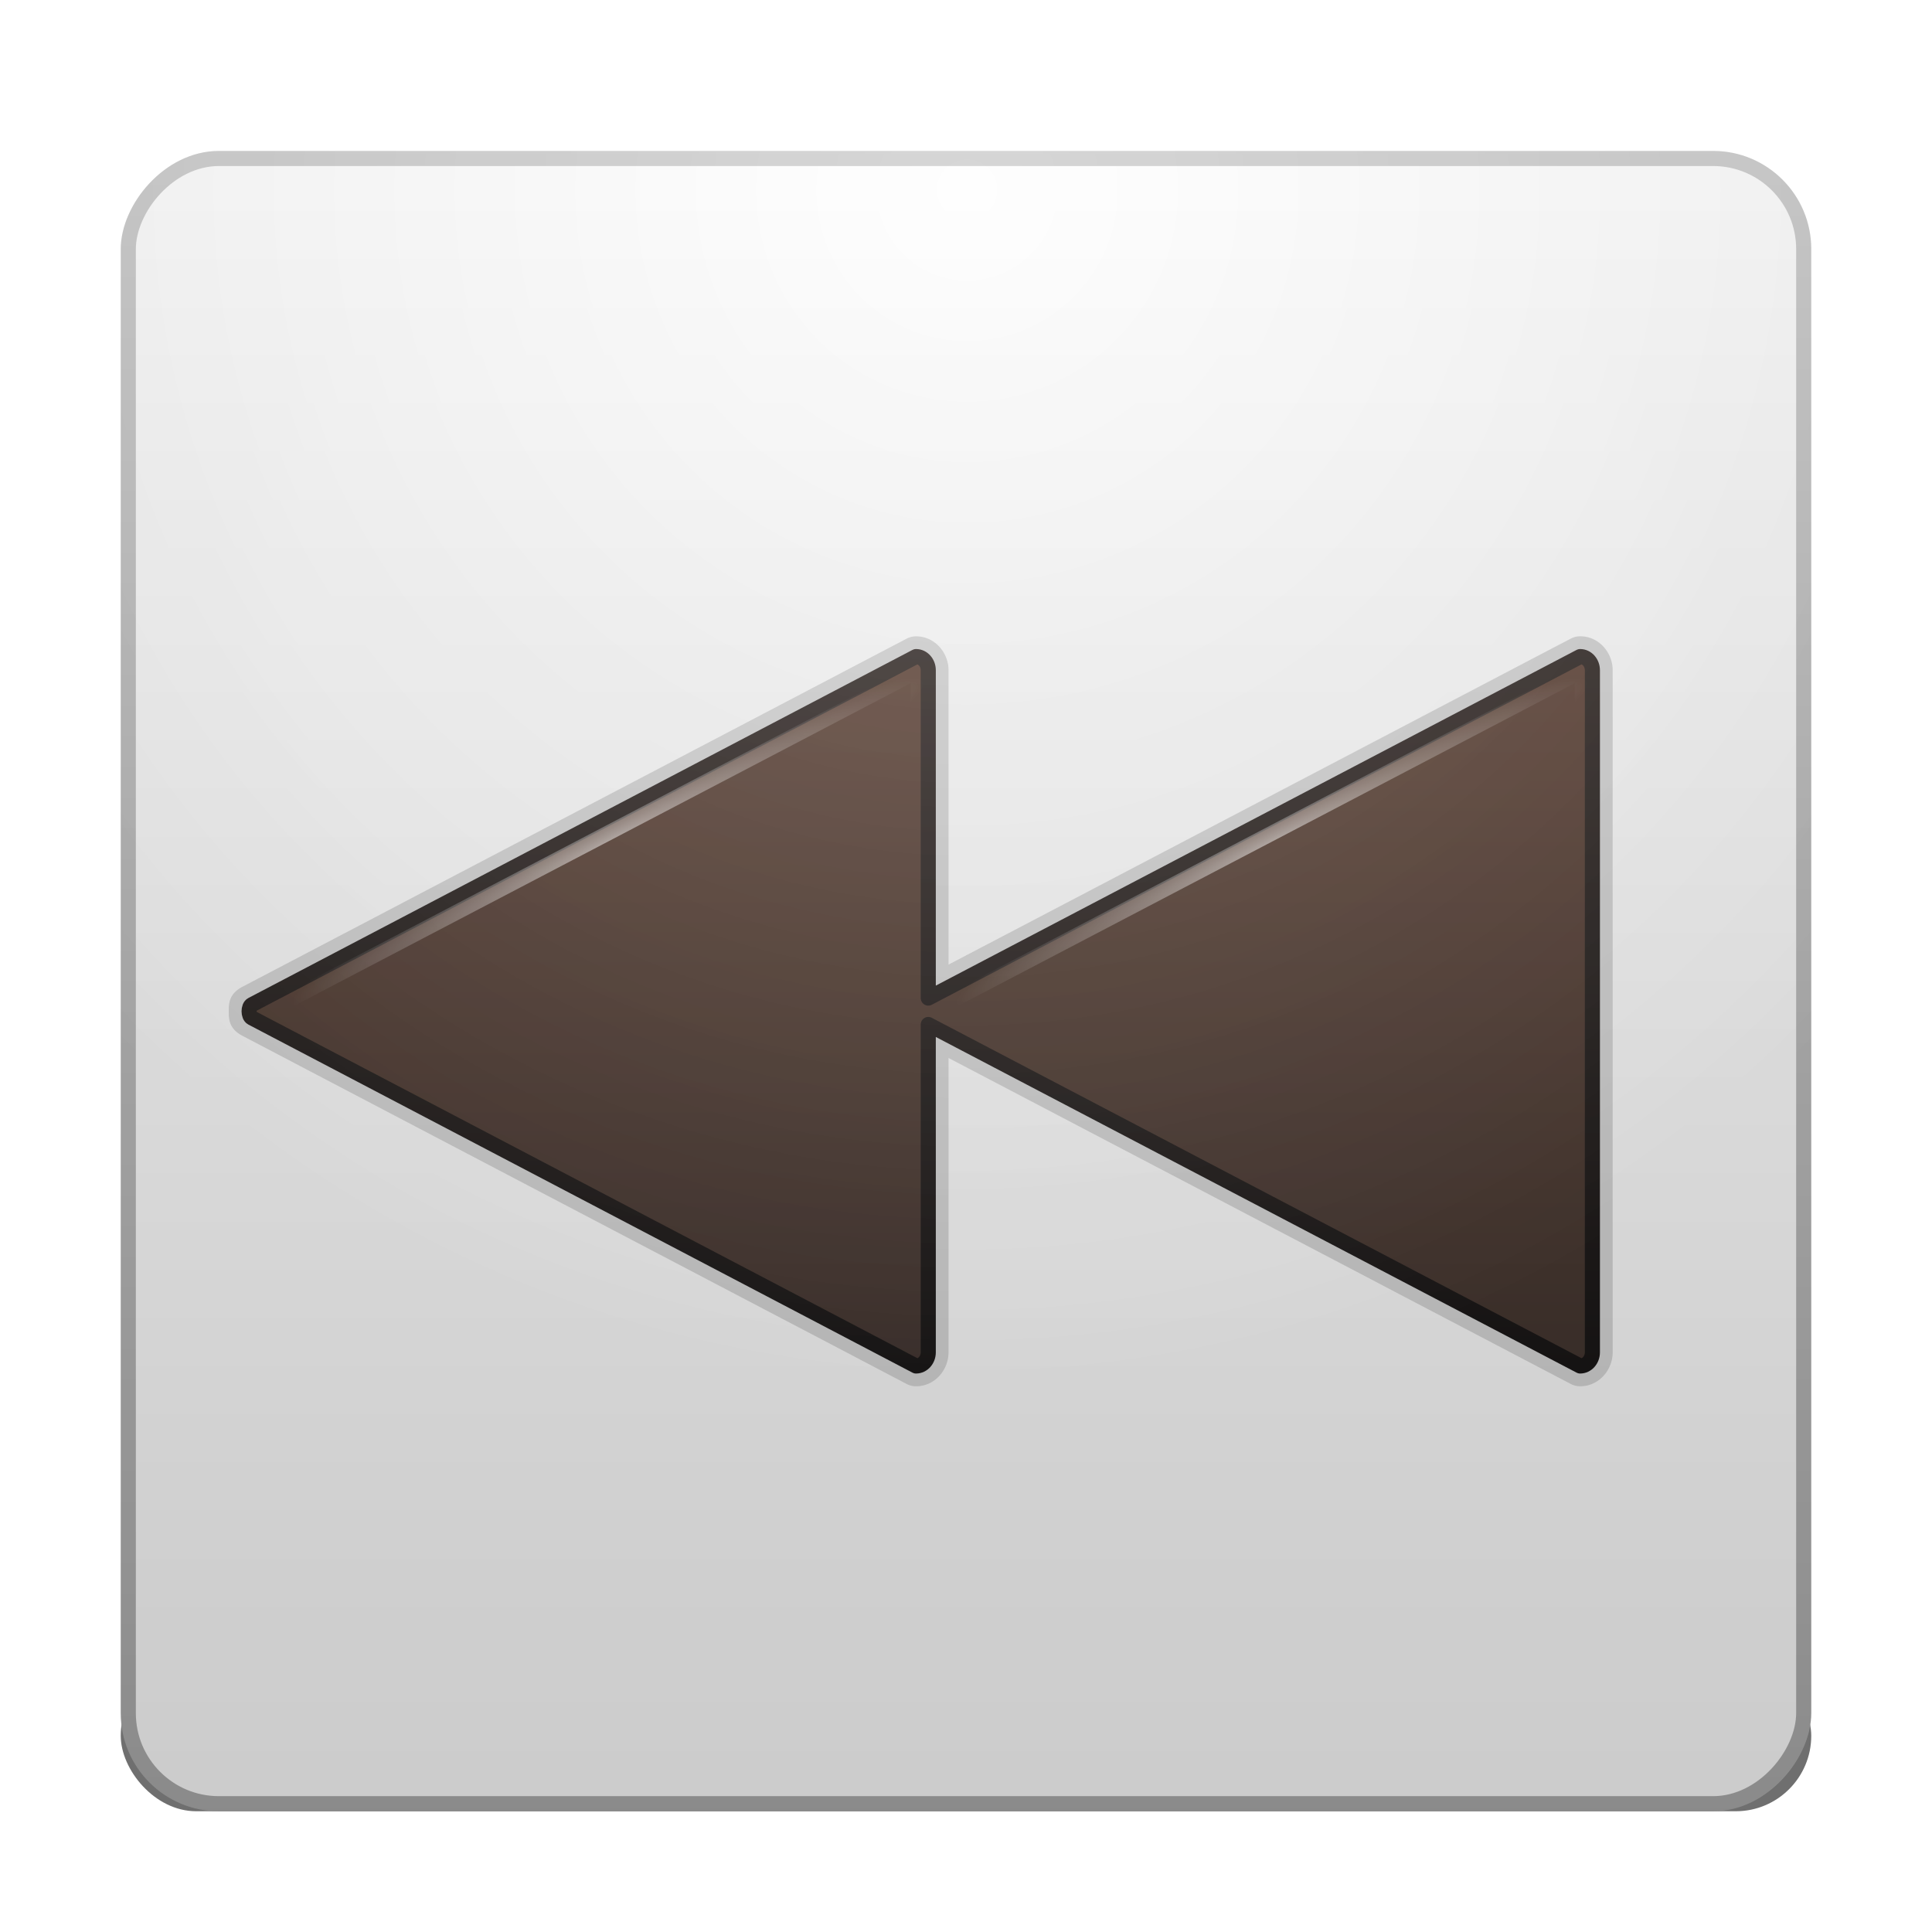 <?xml version="1.0" encoding="UTF-8" standalone="no"?>
<!-- Created with Inkscape (http://www.inkscape.org/) -->

<svg
   xmlns:svg="http://www.w3.org/2000/svg"
   xmlns="http://www.w3.org/2000/svg"
   xmlns:xlink="http://www.w3.org/1999/xlink"
   version="1.0"
   width="128"
   height="128"
   id="svg11300"
   style="display:inline;enable-background:new">
  <title
     id="title2897">Candy Icon Theme</title>
  <defs
     id="defs3">
    <linearGradient
       id="linearGradient3716">
      <stop
         id="stop3718"
         style="stop-color:#cdcdcd;stop-opacity:1"
         offset="0" />
      <stop
         id="stop3720"
         style="stop-color:#969696;stop-opacity:1"
         offset="1" />
    </linearGradient>
    <linearGradient
       id="linearGradient3700">
      <stop
         id="stop3702"
         style="stop-color:#ffffff;stop-opacity:1"
         offset="0" />
      <stop
         id="stop3704"
         style="stop-color:#dcdcdc;stop-opacity:1"
         offset="1" />
    </linearGradient>
    <linearGradient
       id="linearGradient4873">
      <stop
         id="stop4875"
         style="stop-color:#ffffff;stop-opacity:1"
         offset="0" />
      <stop
         id="stop4877"
         style="stop-color:#ffffff;stop-opacity:0"
         offset="1" />
    </linearGradient>
    <linearGradient
       id="linearGradient3973">
      <stop
         id="stop3975"
         style="stop-color:#000000;stop-opacity:0"
         offset="0" />
      <stop
         id="stop3977"
         style="stop-color:#000000;stop-opacity:1"
         offset="1" />
    </linearGradient>
    <filter
       x="-0.078"
       y="-0.878"
       width="1.157"
       height="2.757"
       color-interpolation-filters="sRGB"
       id="filter4099">
      <feGaussianBlur
         id="feGaussianBlur4101"
         stdDeviation="3.66" />
    </filter>
    <linearGradient
       id="linearGradient3638">
      <stop
         id="stop3640"
         style="stop-color:#ffffff;stop-opacity:1"
         offset="0" />
      <stop
         id="stop3642"
         style="stop-color:#ffffff;stop-opacity:0"
         offset="1" />
    </linearGradient>
    <linearGradient
       id="linearGradient3612">
      <stop
         id="stop3614"
         style="stop-color:#382f2c;stop-opacity:1"
         offset="0" />
      <stop
         id="stop3616"
         style="stop-color:#171515;stop-opacity:1"
         offset="1" />
    </linearGradient>
    <linearGradient
       id="linearGradient3596">
      <stop
         id="stop3598"
         style="stop-color:#63493d;stop-opacity:1"
         offset="0" />
      <stop
         id="stop3600"
         style="stop-color:#3d312c;stop-opacity:1"
         offset="1" />
    </linearGradient>
    <radialGradient
       cx="63.684"
       cy="43.721"
       r="55.063"
       fx="63.684"
       fy="43.721"
       id="radialGradient4066"
       xlink:href="#linearGradient3638"
       gradientUnits="userSpaceOnUse"
       gradientTransform="matrix(0.38,0.194,-0.017,0.042,23.251,45.65)" />
    <radialGradient
       cx="158"
       cy="6.523"
       r="22"
       fx="158"
       fy="6.523"
       id="radialGradient4069"
       xlink:href="#linearGradient4873"
       gradientUnits="userSpaceOnUse"
       gradientTransform="matrix(3.702,1.8079197e-7,-1.7989545e-7,3.721,-517.992,-7.714)" />
    <radialGradient
       cx="158"
       cy="6.523"
       r="22"
       fx="158"
       fy="6.523"
       id="radialGradient4072"
       xlink:href="#linearGradient3973"
       gradientUnits="userSpaceOnUse"
       gradientTransform="matrix(3.702,1.8079197e-7,-1.7989545e-7,3.721,-517.992,-7.714)" />
    <linearGradient
       x1="50"
       y1="15"
       x2="50"
       y2="120"
       id="linearGradient4075"
       xlink:href="#linearGradient3596"
       gradientUnits="userSpaceOnUse"
       gradientTransform="matrix(0.405,0,0,0.456,20.838,39.971)" />
    <linearGradient
       x1="55"
       y1="15"
       x2="55"
       y2="120"
       id="linearGradient4077"
       xlink:href="#linearGradient3612"
       gradientUnits="userSpaceOnUse"
       gradientTransform="matrix(0.405,0,0,0.456,20.838,39.971)" />
    <linearGradient
       x1="158"
       y1="6"
       x2="158"
       y2="49"
       id="linearGradient4081"
       xlink:href="#linearGradient3700"
       gradientUnits="userSpaceOnUse"
       gradientTransform="matrix(2.581,0,0,2.595,-340.86,-2.369)" />
    <linearGradient
       x1="160"
       y1="6"
       x2="160"
       y2="49"
       id="linearGradient4083"
       xlink:href="#linearGradient3716"
       gradientUnits="userSpaceOnUse"
       gradientTransform="matrix(2.581,0,0,2.595,-340.86,-2.369)" />
    <radialGradient
       cx="63.684"
       cy="43.721"
       r="55.063"
       fx="63.684"
       fy="43.721"
       id="radialGradient4098"
       xlink:href="#linearGradient3638"
       gradientUnits="userSpaceOnUse"
       gradientTransform="matrix(0.38,0.194,-0.017,0.042,67.251,45.65)" />
  </defs>
  <g
     transform="translate(-3,-4)"
     id="layer1"
     style="display:inline">
    <g
       id="layer6"
       style="display:none" />
    <rect
       width="112"
       height="10"
       rx="5"
       ry="5"
       x="11"
       y="114"
       id="rect4089"
       style="opacity:0.8;fill:#1e1e1e;fill-opacity:1;stroke:none;filter:url(#filter4099)" />
    <g
       transform="matrix(-1,0,0,1,316,0)"
       id="g3865" />
    <g
       transform="matrix(-1,0,0,1,300,0)"
       id="g3874" />
    <g
       transform="matrix(-1,0,0,1,292,0)"
       id="g3934" />
    <g
       transform="matrix(-1,0,0,1,344,0)"
       id="g3991" />
    <g
       transform="matrix(-1,0,0,1,284,0)"
       id="g4040" />
    <g
       transform="matrix(-1,0,0,1,134,0)"
       id="g4104">
      <rect
         width="111"
         height="109"
         rx="6"
         ry="6"
         x="11.5"
         y="14.5"
         id="rect4031"
         style="fill:url(#linearGradient4081);fill-opacity:1;stroke:url(#linearGradient4083);stroke-width:1;stroke-opacity:1" />
      <path
         d="m 26.312,46.156 c -1.263,0 -2.156,1.098 -2.156,2.25 l 0,45.188 c 0,1.152 0.894,2.25 2.156,2.25 a 1.354,1.354 0 0 0 0.625,-0.156 l 41.219,-21.594 0,19.5 c 0,1.152 0.894,2.25 2.156,2.25 a 1.354,1.354 0 0 0 0.625,-0.156 l 44,-23.062 c 0.912,-0.478 0.906,-1.141 0.906,-1.625 0,-0.484 0.006,-1.147 -0.906,-1.625 l -44,-23.062 a 1.354,1.354 0 0 0 -0.625,-0.156 c -1.263,0 -2.156,1.098 -2.156,2.25 l 0,19.5 L 26.938,46.312 a 1.354,1.354 0 0 0 -0.625,-0.156 z"
         id="path4102"
         style="opacity:0.15;fill:#000000;fill-opacity:1;stroke:none" />
      <path
         d="M 26.312,47.5 C 25.861,47.5 25.5,47.906 25.5,48.406 l 0,45.188 C 25.5,94.094 25.861,94.5 26.312,94.5 L 69.5,71.875 l 0,21.719 c 0,0.501 0.361,0.906 0.812,0.906 l 44,-23.062 c 0.246,-0.129 0.246,-0.746 0,-0.875 L 70.312,47.5 C 69.861,47.5 69.5,47.906 69.5,48.406 L 69.5,70.125 26.312,47.5 z"
         id="rect2925"
         style="fill:url(#linearGradient4075);fill-opacity:1;stroke:url(#linearGradient4077);stroke-width:1;stroke-linejoin:round;stroke-miterlimit:4;stroke-opacity:1;stroke-dasharray:none" />
      <rect
         width="112"
         height="110"
         rx="6.5"
         ry="6.5"
         x="11"
         y="14"
         id="rect4037"
         style="opacity:0.08;fill:url(#radialGradient4072);fill-opacity:1;stroke:none" />
      <rect
         width="112"
         height="110"
         rx="6.5"
         ry="6.5"
         x="11"
         y="14"
         id="rect4039"
         style="opacity:0.2;fill:url(#radialGradient4069);fill-opacity:1;stroke:none" />
      <path
         d="m 26.5,48.611 c -0.206,0.027 -0.339,0.182 -0.339,0.423 l 0,44.731 c 0,0.241 0.133,0.396 0.339,0.423 L 69.966,71.442 c -0.112,0.059 -0.05,0.047 -0.05,-0.042 0,-0.089 -0.062,-0.101 0.05,-0.042 L 26.5,48.611 z"
         id="path3745"
         style="opacity:0.5;fill:none;stroke:url(#radialGradient4066);stroke-width:1;stroke-opacity:1" />
      <path
         d="m 70.5,48.611 c -0.206,0.027 -0.339,0.182 -0.339,0.423 l 0,44.731 c 0,0.241 0.133,0.396 0.339,0.423 l 43.466,-22.747 c -0.112,0.059 -0.05,0.047 -0.05,-0.042 0,-0.089 -0.062,-0.101 0.05,-0.042 L 70.5,48.611 z"
         id="path4096"
         style="opacity:0.5;fill:none;stroke:url(#radialGradient4098);stroke-width:1;stroke-opacity:1" />
    </g>
  </g>
</svg>
